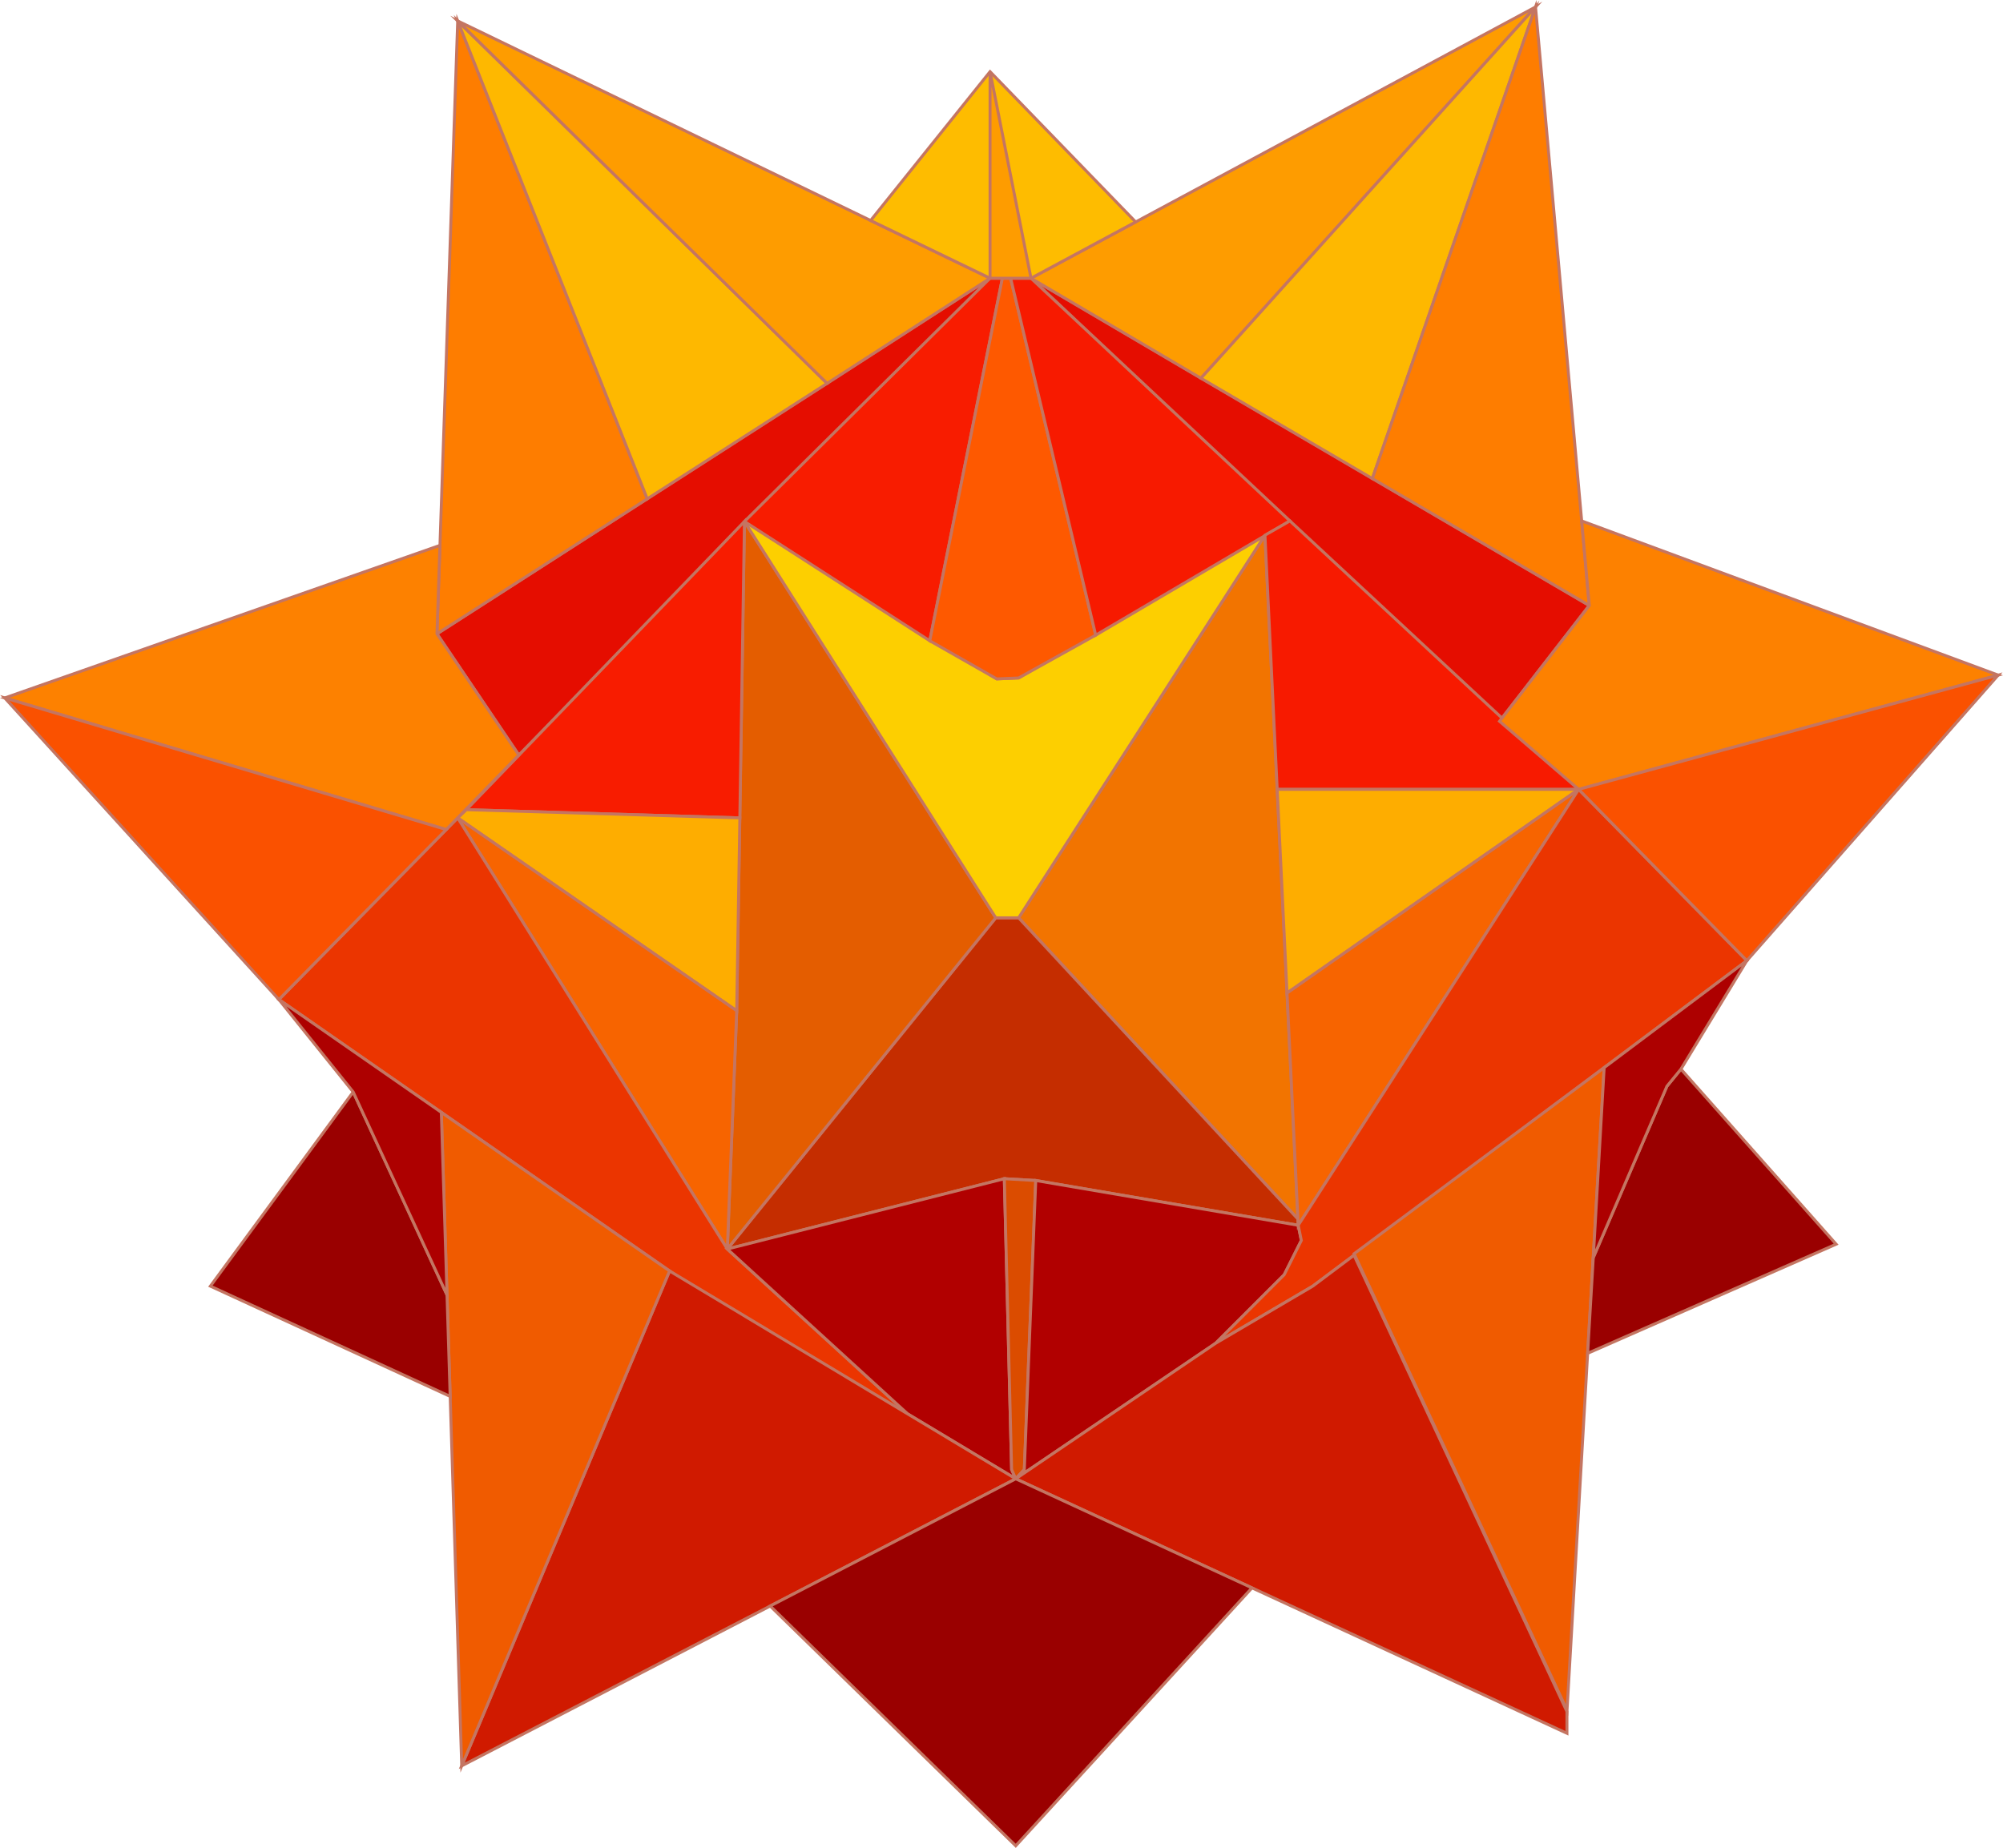 <?xml version="1.0" encoding="UTF-8"?>
<svg id="libery-star-full" data-name="libery-star-full
" xmlns="http://www.w3.org/2000/svg" viewBox="0 0 681.49 628.85">
  <defs>
    <style>
      .libery-star-full-cls-1 {
        fill: #e45d00;
      }

      .libery-star-full-cls-1, .libery-star-full-cls-2, .libery-star-full-cls-3, .libery-star-full-cls-4, .libery-star-full-cls-5, .libery-star-full-cls-6, .libery-star-full-cls-7, .libery-star-full-cls-8, .libery-star-full-cls-9, .libery-star-full-cls-10, .libery-star-full-cls-11, .libery-star-full-cls-12, .libery-star-full-cls-13, .libery-star-full-cls-14, .libery-star-full-cls-15, .libery-star-full-cls-16, .libery-star-full-cls-17, .libery-star-full-cls-18, .libery-star-full-cls-19, .libery-star-full-cls-20, .libery-star-full-cls-21, .libery-star-full-cls-22, .libery-star-full-cls-23 {
        stroke: #c47562;
        stroke-miterlimit: 10;
      }

      .libery-star-full-cls-2 {
        fill: #fe7d00;
      }

      .libery-star-full-cls-3 {
        fill: #c52d00;
      }

      .libery-star-full-cls-4 {
        fill: #f27400;
      }

      .libery-star-full-cls-5 {
        fill: #db4c00;
      }

      .libery-star-full-cls-6 {
        fill: #9a0000;
      }

      .libery-star-full-cls-7 {
        fill: #feb800;
      }

      .libery-star-full-cls-8 {
        fill: #fe9c00;
      }

      .libery-star-full-cls-9 {
        fill: #fdcf00;
      }

      .libery-star-full-cls-10 {
        fill: #f76400;
      }

      .libery-star-full-cls-11 {
        fill: #ad0000;
      }

      .libery-star-full-cls-12 {
        fill: #fe5900;
      }

      .libery-star-full-cls-13 {
        fill: #febc00;
      }

      .libery-star-full-cls-14 {
        fill: #fead00;
      }

      .libery-star-full-cls-15 {
        fill: #fa5100;
      }

      .libery-star-full-cls-16 {
        fill: #b10000;
      }

      .libery-star-full-cls-17 {
        fill: #eb3500;
      }

      .libery-star-full-cls-18 {
        fill: #f71a00;
      }

      .libery-star-full-cls-19 {
        fill: #f81c00;
      }

      .libery-star-full-cls-20 {
        fill: #fd8100;
      }

      .libery-star-full-cls-21 {
        fill: #f05b00;
      }

      .libery-star-full-cls-22 {
        fill: #d01a00;
      }

      .libery-star-full-cls-23 {
        fill: #e50d00;
      }
    </style>
  </defs>
  <g id="libery-star-full-group" data-name="Vector Normal">
    <polygon class="libery-star-full-element libery-star-full-cls-4" points="346.57 312.33 430.38 182.13 441.6 414.85 346.57 312.33"/>
    <polygon class="libery-star-full-element libery-star-full-cls-3" points="247.46 425.05 338.79 312.33 346.57 312.33 441.6 414.85 441.7 416.96 352.4 401.73 341.71 401.12 247.46 425.05"/>
    <polygon class="libery-star-full-element libery-star-full-cls-1" points="253.29 177.46 338.79 312.33 247.46 425.05 250.65 343.97 253.29 177.46"/>
    <polygon class="libery-star-full-element libery-star-full-cls-9" points="253.29 177.46 339.12 231.03 346.57 230.71 430.38 182.13 346.57 312.33 338.79 312.33 253.29 177.46"/>
    <polygon class="libery-star-full-element libery-star-full-cls-23" points="148.67 215.7 176.52 256.95 336.85 94.68 148.67 215.7"/>
    <polygon class="libery-star-full-element libery-star-full-cls-23" points="350.78 94.68 510.19 245.45 540.73 206.05 350.78 94.68"/>
    <polygon class="libery-star-full-element libery-star-full-cls-19" points="253.29 177.46 251.72 278.33 158.67 275.54 253.29 177.46"/>
    <polygon class="libery-star-full-element libery-star-full-cls-19" points="341.05 94.68 336.85 94.68 253.29 177.46 316.34 218.06 341.05 94.68"/>
    <polygon class="libery-star-full-element libery-star-full-cls-12" points="341.05 94.68 343.85 94.68 372.8 216.14 346.57 230.71 339.12 231.03 316.34 218.06 341.05 94.68"/>
    <polygon class="libery-star-full-element libery-star-full-cls-18" points="438.88 177.27 372.8 216.14 343.85 94.68 350.78 94.68 438.88 177.27"/>
    <polygon class="libery-star-full-element libery-star-full-cls-14" points="251.72 278.33 158.67 275.54 155.72 278.33 250.65 343.97 251.72 278.33"/>
    <polygon class="libery-star-full-element libery-star-full-cls-10" points="247.46 425.05 155.72 278.33 250.65 343.97 247.46 425.05"/>
    <polygon class="libery-star-full-element libery-star-full-cls-17" points="155.72 278.33 94.89 340.14 233.85 436.71 315.47 487.23 247.46 425.05 155.72 278.33"/>
    <polygon class="libery-star-full-element libery-star-full-cls-16" points="247.46 425.05 341.71 401.12 344.19 500.08 345.59 503.24 308.84 481.17 247.46 425.05"/>
    <polygon class="libery-star-full-element libery-star-full-cls-5" points="341.71 401.12 344.19 500.08 345.59 503.24 348.51 500.08 352.4 401.73 341.71 401.12"/>
    <polygon class="libery-star-full-element libery-star-full-cls-16" points="352.4 401.73 441.7 416.96 442.76 422.13 436.93 433.79 413.61 457.11 345.59 503.24 348.51 500.08 352.4 401.73"/>
    <polygon class="libery-star-full-element libery-star-full-cls-18" points="434.55 268.62 537.12 268.62 438.88 177.27 430.38 182.13 434.55 268.62"/>
    <polygon class="libery-star-full-element libery-star-full-cls-14" points="434.55 268.62 537.12 268.62 437.89 337.94 434.55 268.62"/>
    <polygon class="libery-star-full-element libery-star-full-cls-10" points="437.89 337.94 441.7 416.96 537.12 268.62 437.89 337.94"/>
    <polygon class="libery-star-full-element libery-star-full-cls-17" points="537.12 268.62 594.34 326.91 446.65 437.68 413.61 457.11 436.93 433.79 442.76 422.13 441.7 416.96 537.12 268.62"/>
    <polygon class="libery-star-full-element libery-star-full-cls-22" points="345.59 503.24 413.61 457.11 446.65 437.68 460.68 427.16 533.13 582.46 533.13 589.84 345.59 503.24"/>
    <polygon class="libery-star-full-element libery-star-full-cls-21" points="545.79 363.32 533.16 581.95 460.71 426.65 545.79 363.32"/>
    <polygon class="libery-star-full-element libery-star-full-cls-22" points="345.59 503.24 227.81 432.51 157.09 600.92 345.59 503.24"/>
    <polygon class="libery-star-full-element libery-star-full-cls-21" points="227.81 432.51 150.15 378.54 157.09 600.92 227.81 432.51"/>
    <polygon class="libery-star-full-element libery-star-full-cls-6" points="262.05 546.53 345.59 628.13 425.97 540.36 345.59 503.24 262.05 546.53"/>
    <polygon class="libery-star-full-element libery-star-full-cls-6" points="120.17 371.6 71.58 437.68 153.16 475.2 152.09 440.69 120.17 371.6"/>
    <polygon class="libery-star-full-element libery-star-full-cls-6" points="540.17 460.54 624.72 423.4 571.91 363.83 567.14 369.66 542.09 427.96 540.17 460.54"/>
    <polygon class="libery-star-full-element libery-star-full-cls-2" points="148.67 215.7 155.72 7.12 220.22 169.76 148.67 215.7"/>
    <polygon class="libery-star-full-element libery-star-full-cls-7" points="220.22 169.76 281.42 130.47 155.72 7.12 220.22 169.76"/>
    <polygon class="libery-star-full-element libery-star-full-cls-8" points="155.72 7.12 336.85 94.68 281.42 130.47 155.72 7.12"/>
    <polygon class="libery-star-full-element libery-star-full-cls-8" points="350.78 94.68 522.44 2.37 408.6 128.72 350.78 94.68"/>
    <polygon class="libery-star-full-element libery-star-full-cls-7" points="408.6 128.72 522.44 2.37 466.92 162.86 408.6 128.72"/>
    <polygon class="libery-star-full-element libery-star-full-cls-2" points="466.92 162.86 540.73 206.05 522.44 2.37 466.92 162.86"/>
    <polygon class="libery-star-full-element libery-star-full-cls-13" points="296.22 75.04 336.85 24.39 386.39 75.53 350.78 94.68 336.85 94.68 296.22 75.04"/>
    <polygon class="libery-star-full-element libery-star-full-cls-8" points="336.85 94.68 336.85 24.39 350.78 94.68 336.85 94.68"/>
    <polygon class="libery-star-full-element libery-star-full-cls-20" points="149.69 185.59 148.67 215.7 176.52 256.95 151.82 282.3 1.62 237.51 149.69 185.59"/>
    <polygon class="libery-star-full-element libery-star-full-cls-15" points="151.82 282.3 94.89 340.14 1.62 237.51 151.82 282.3"/>
    <polygon class="libery-star-full-element libery-star-full-cls-20" points="510.19 245.45 540.73 206.05 538.14 177.27 679.85 229.74 537.12 268.62 510.19 245.45"/>
    <polygon class="libery-star-full-element libery-star-full-cls-15" points="537.12 268.62 594.34 326.91 679.85 229.74 537.12 268.62"/>
    <polygon class="libery-star-full-element libery-star-full-cls-11" points="594.34 326.91 545.79 363.32 542.09 427.96 567.14 369.66 571.91 363.83 594.34 326.91"/>
    <polygon class="libery-star-full-element libery-star-full-cls-11" points="152.09 440.69 120.17 371.6 94.89 340.14 150.15 378.54 152.09 440.69"/>
  </g>
</svg>